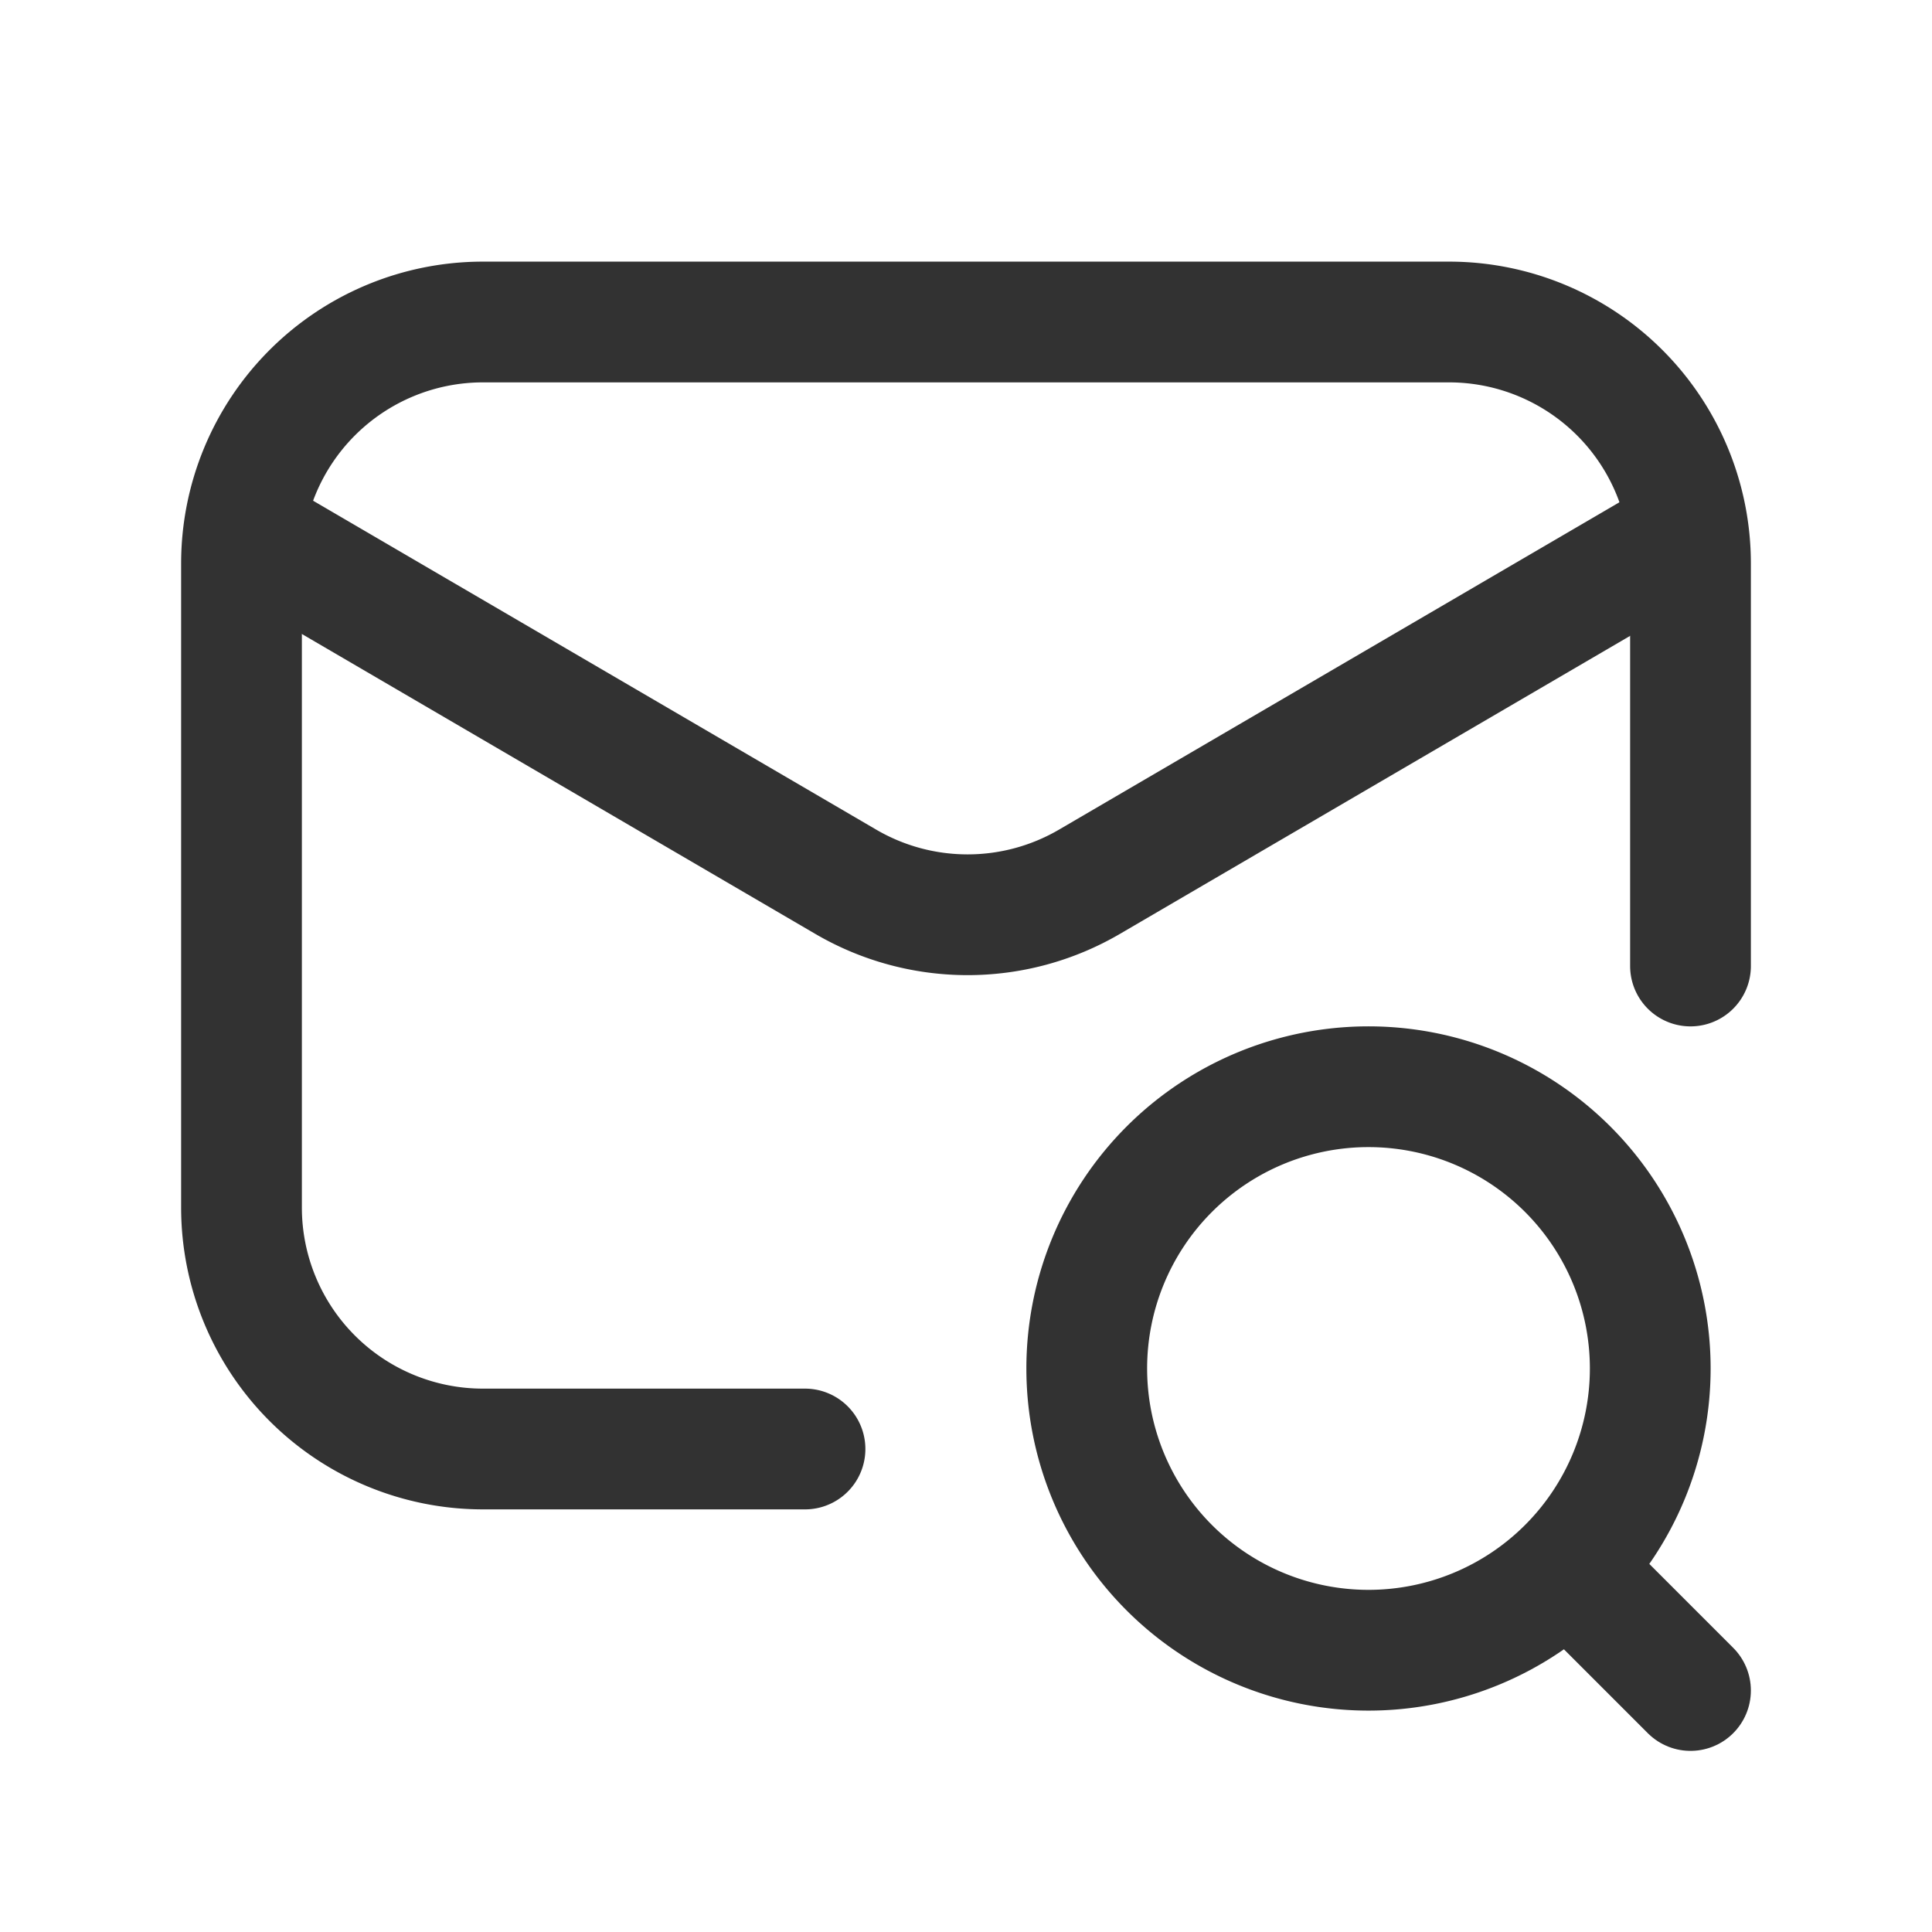 <svg id="Layer_3" data-name="Layer 3" xmlns="http://www.w3.org/2000/svg" viewBox="0 0 24 24"><path d="M0,0H24V24H0Z" fill="none"/><path d="M19.475,14.525a3.5,3.5,0,1,1-4.95,0,3.5,3.5,0,0,1,4.95,0l0,0h0" fill="none" stroke="#323232" stroke-linecap="round" stroke-linejoin="round" stroke-width="1.5"/><path d="M10,18H6a3,3,0,0,1-3-3V7A3,3,0,0,1,6,4H18a3,3,0,0,1,3,3v5" fill="none" stroke="#323232" stroke-linecap="round" stroke-linejoin="round" stroke-width="1.5"/><path d="M20.961,6.615l-7.428,4.339a3,3,0,0,1-3.026,0L3.041,6.593" fill="none" stroke="#323232" stroke-linecap="round" stroke-linejoin="round" stroke-width="1.5"/><line x1="19.5" y1="19.5" x2="21" y2="21" fill="none" stroke="#323232" stroke-linecap="round" stroke-linejoin="round" stroke-width="1.5"/></svg>